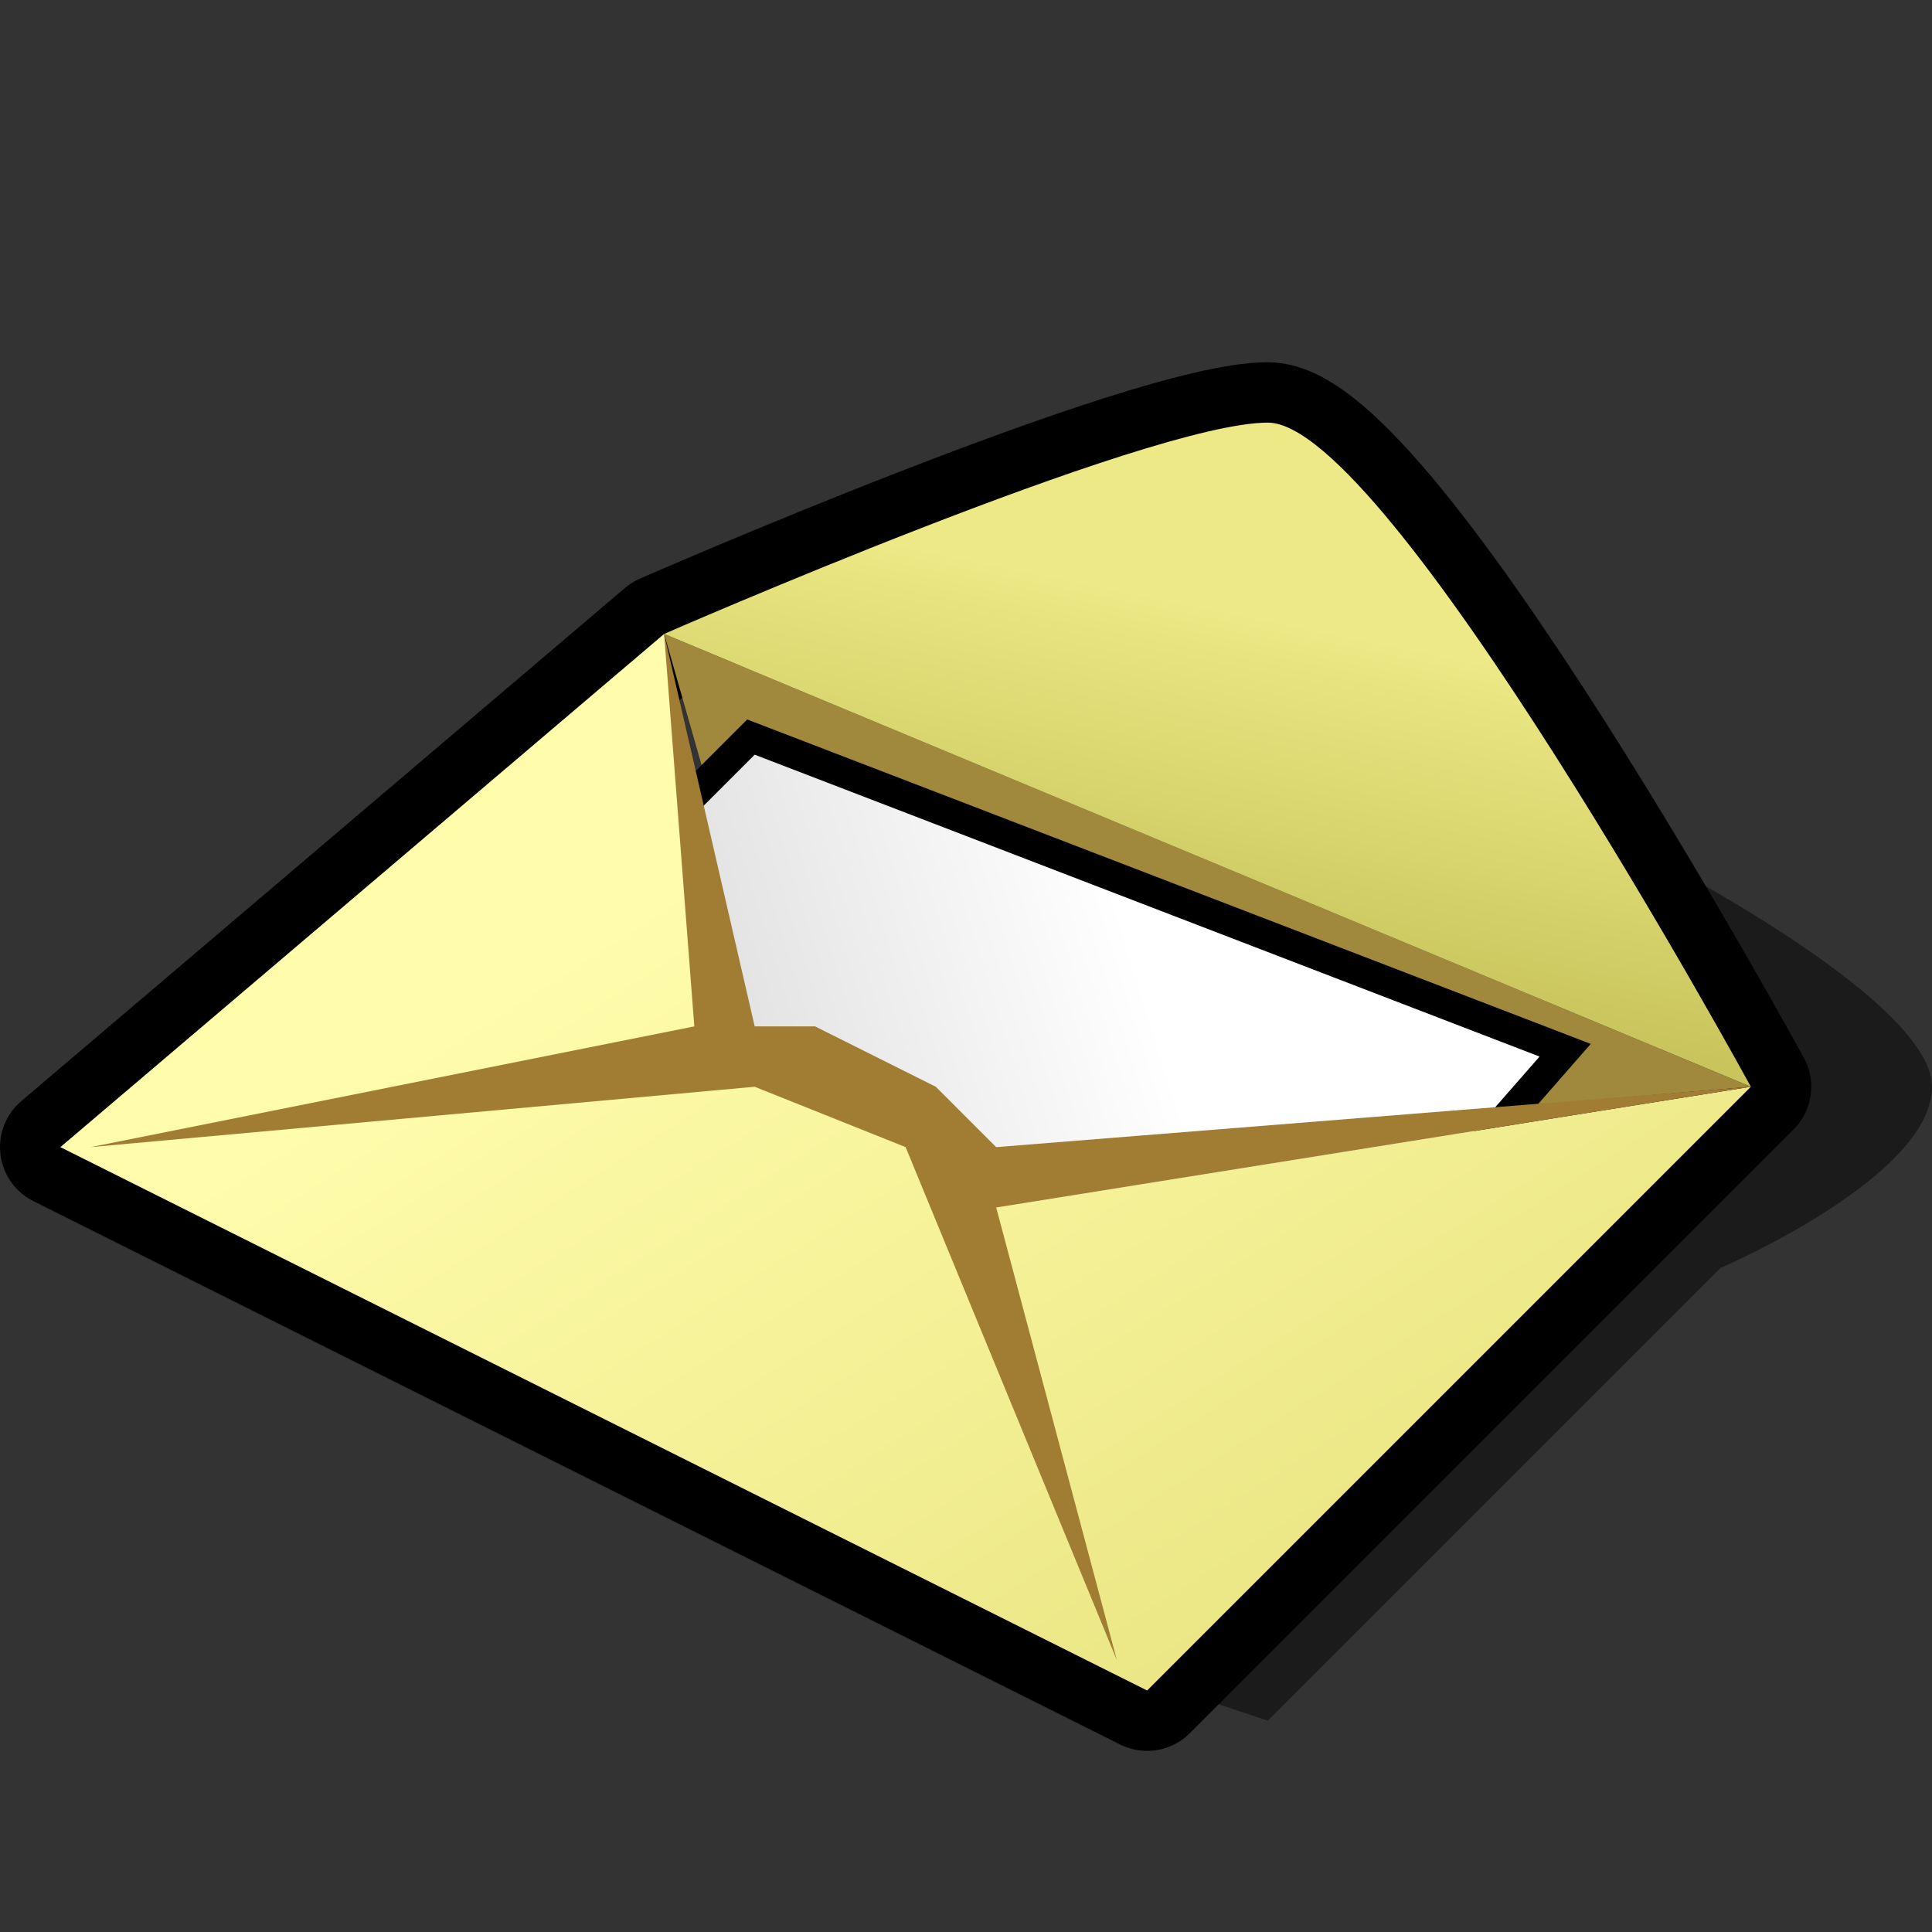 <?xml version="1.0" encoding="UTF-8" standalone="yes"?>
<svg version="1.1" width="64" height="64" color-interpolation="linearRGB"
     xmlns:svg="http://www.w3.org/2000/svg" xmlns="http://www.w3.org/2000/svg">
 <rect width="100%" height="100%" fill="#333333" stroke="none"/>
 <g>
  <path style="fill:#010101; fill-opacity:0.47"
        d="M39 56L42 57L57 42C57 42 64 39 64 36C64 33 54 28 54 28L39 56z"
  />
  <path style="fill:none; stroke:#000000; stroke-width:4; stroke-linejoin:round"
        d="M2 38L38 56L58 36C58 36 46 14 42 14C38 14 22 21 22 21L2 38z"
  />
  <path style="fill:#a0893c"
        d="M22 21L58 36L34 38L26 35L22 21z"
  />
  <linearGradient id="gradient0" gradientUnits="userSpaceOnUse" x1="77.61" y1="27.7" x2="75.33" y2="38.91">
   <stop offset="0" stop-color="#ece986"/>
   <stop offset="1" stop-color="#c9c55c"/>
  </linearGradient>
  <path style="fill:url(#gradient0)"
        d="M58 36C58 36 46 14 42 14C38 14 22 21 22 21L58 36z"
  />
  <path style="fill:none; stroke:#000000; stroke-width:2"
        d="M25 25L51 35L37 51L12 38L25 25z"
  />
  <linearGradient id="gradient1" gradientUnits="userSpaceOnUse" x1="11.06" y1="10.86" x2="29.36" y2="5.15">
   <stop offset="0" stop-color="#d6d6d6"/>
   <stop offset="1" stop-color="#ffffff"/>
  </linearGradient>
  <path style="fill:url(#gradient1)"
        d="M25 25L51 35L37 51L12 38L25 25z"
  />
  <linearGradient id="gradient2" gradientUnits="userSpaceOnUse" x1="83.05" y1="-9.55" x2="103.7" y2="22.91">
   <stop offset="0" stop-color="#fffcac"/>
   <stop offset="1" stop-color="#e6e27c"/>
  </linearGradient>
  <path style="fill:url(#gradient2)"
        d="M22 21L24 35L30 37L33 40L58 36L38 56L2 38L22 21z"
  />
  <path style="fill:#a07d33"
        d="M22 21L23 34L3 38L25 36L30 38L37 55L33 40L58 36L33 38L31 36L27 34H25L22 21z"
  />
 </g>
</svg>
